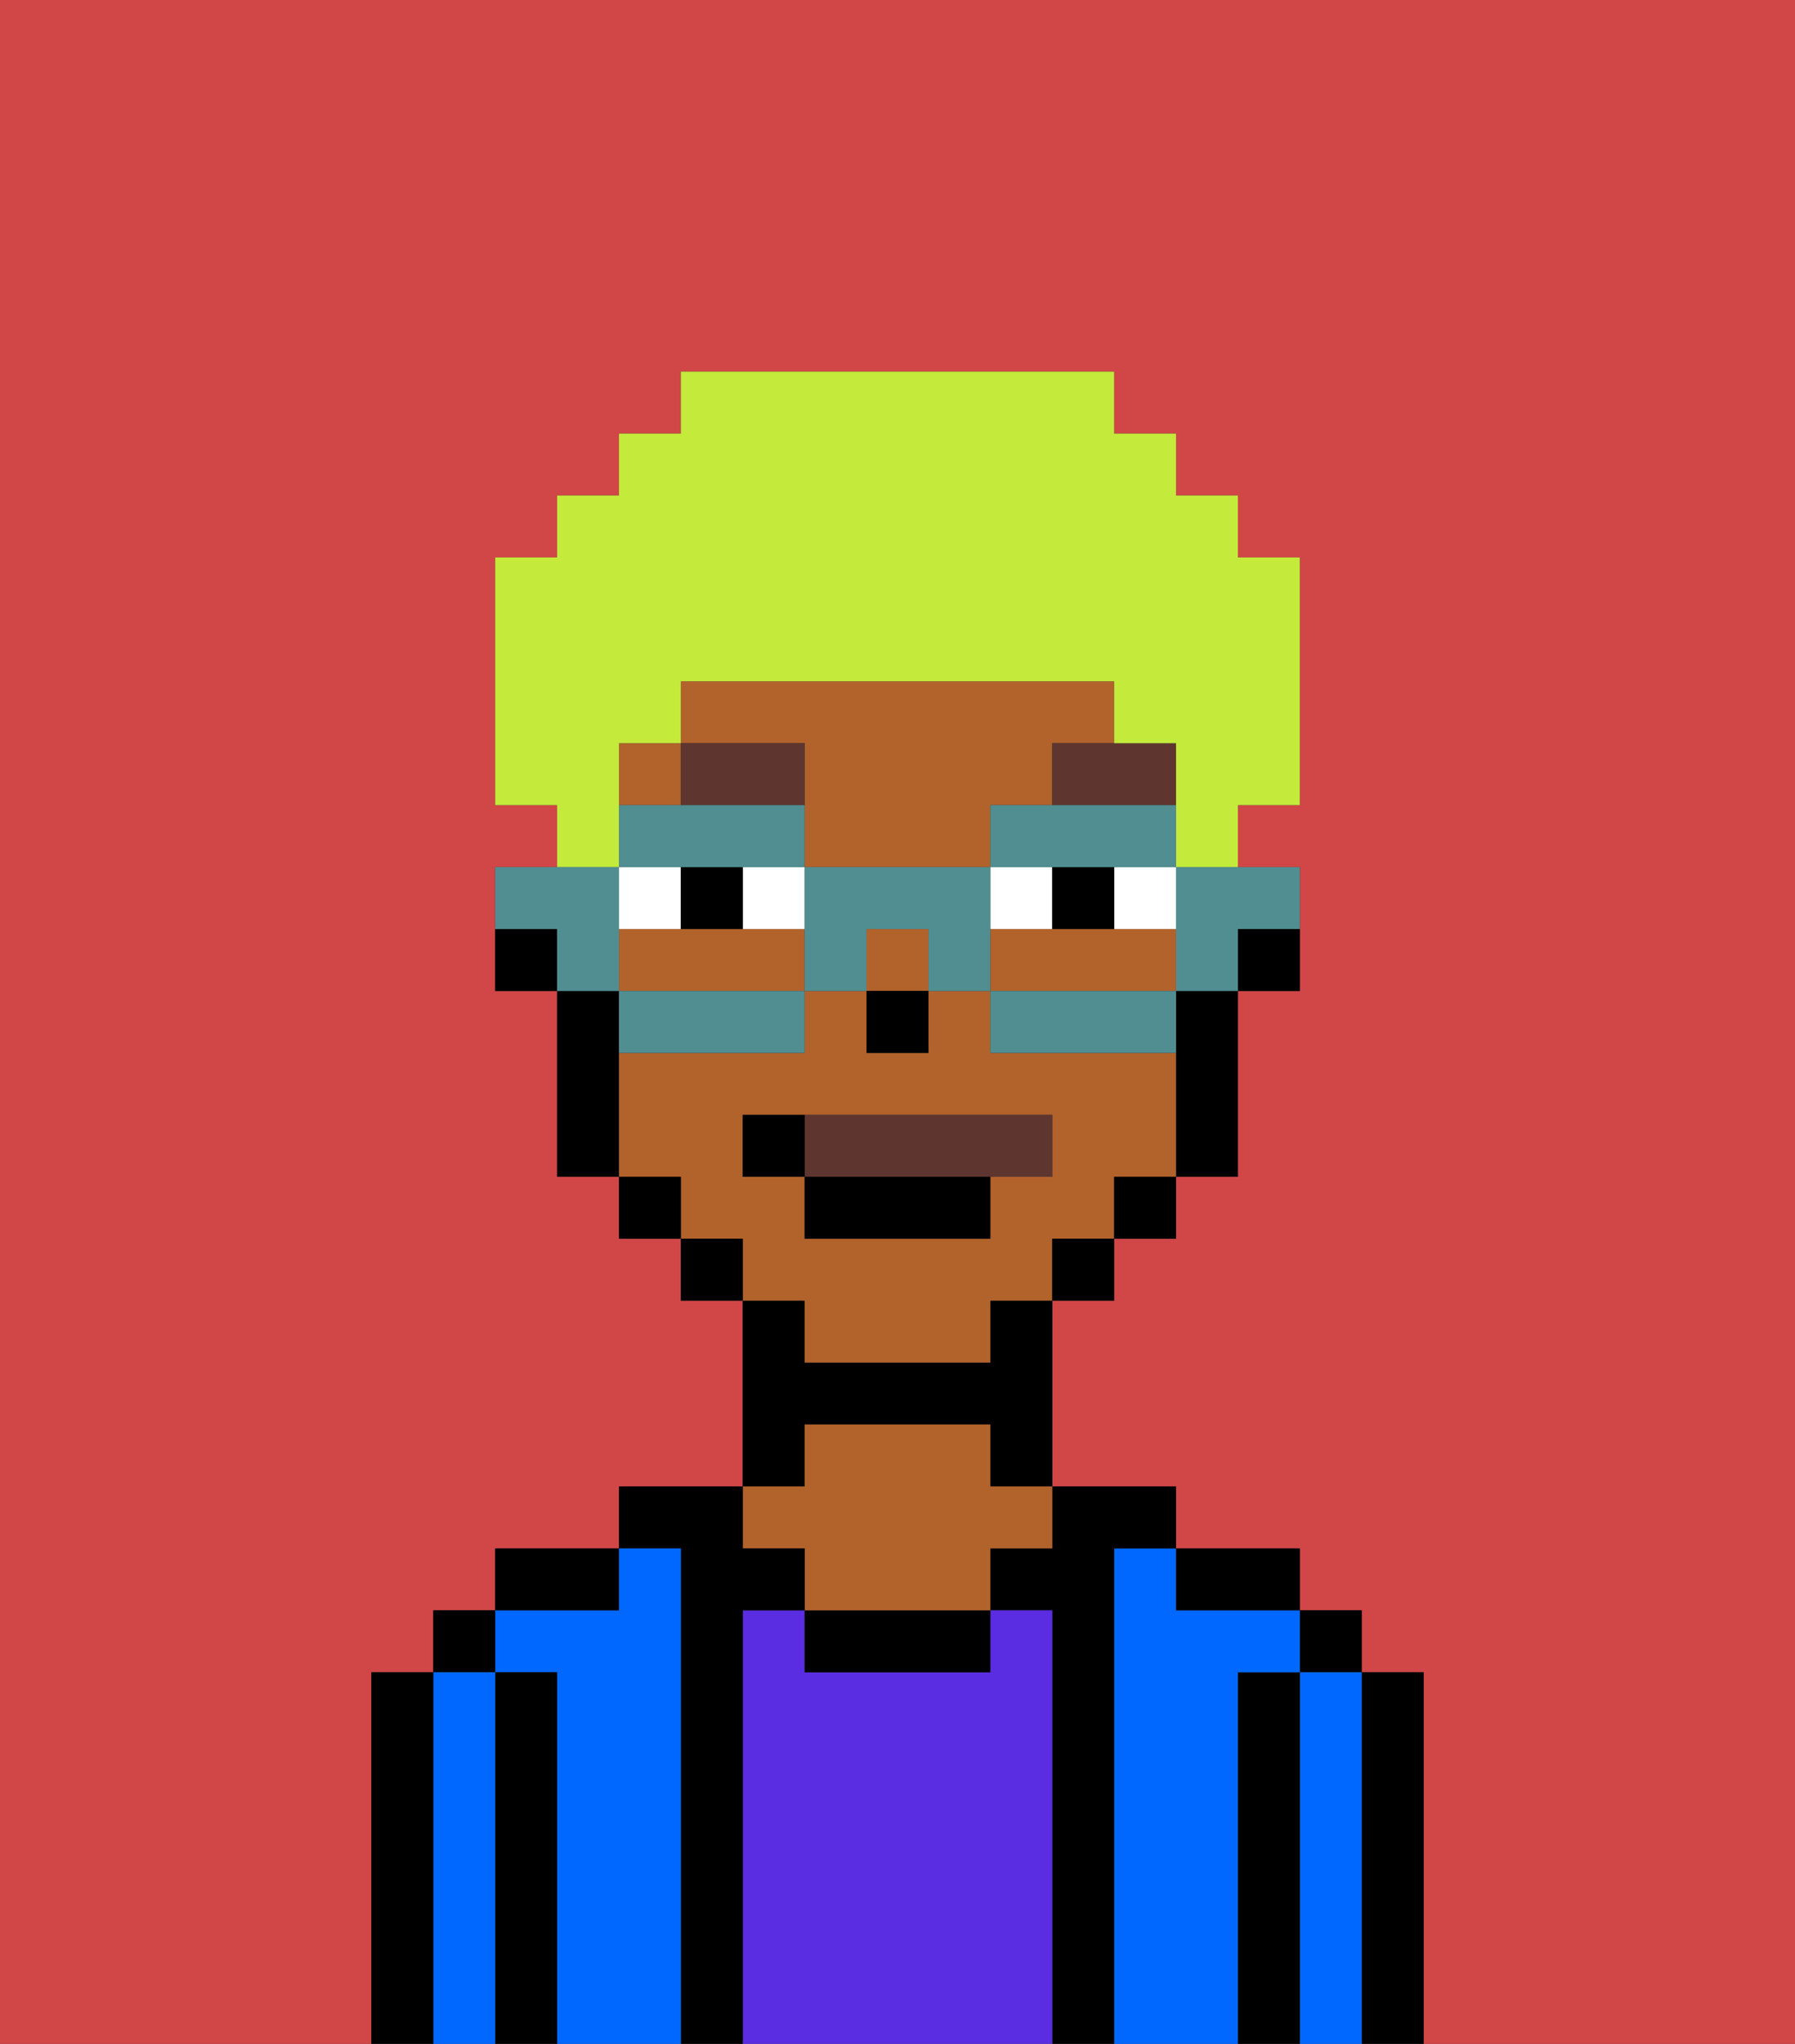 <svg xmlns="http://www.w3.org/2000/svg" viewBox="0 0 29 33"><rect x="0" y="0" width="29" height="33" fill="#333333" stroke="none"/><defs><style>polygon,rect,path{shape-rendering:crispedges;}.na4-1{fill:#d14646;}.na4-2{fill:#000000;}.na4-3{fill:#0068ff;}.na4-4{fill:#5a2de2;}.na4-5{fill:#b2622b;}.na4-6{fill:#ffffff;}.na4-7{fill:#5e362f;}.na4-8{fill:#5e362f;}.na4-9{fill:#c4ea3b;}.na4-10{fill:#508e91;}</style></defs><path class="na4-1" d="M0,33H6V27H7V26H8V25h2V24h2V21H11V20H10V19H9V16H8V14H9V13H8V9H9V8h1V7h1V6h7V7h1V8h1V9h1v4H20v1h1v2H20v3H19v1H18v1H17v3h2v1h2v1h1v1h1v6h6V0H0Z"/><path class="na4-2" d="M23,27H22v6h1V27Z"/><rect class="na4-2" x="21" y="26" width="1" height="1"/><path class="na4-3" d="M22,27H21v6h1V27Z"/><path class="na4-2" d="M21,27H20v6h1V27Z"/><path class="na4-3" d="M20,27h1V26H19V25H18v8h2V27Z"/><path class="na4-2" d="M20,26h1V25H19v1Z"/><path class="na4-2" d="M18,25h1V24H17v1H16v1h1v7h1V25Z"/><path class="na4-4" d="M17,26H16v1H13V26H12v7h5V26Z"/><path class="na4-2" d="M13,26v1h3V26H13Z"/><path class="na4-2" d="M13,23h3v1h1V21H16v1H13V21H12v3h1Z"/><path class="na4-5" d="M13,25v1h3V25h1V24H16V23H13v1H12v1Z"/><path class="na4-2" d="M12,26h1V25H12V24H10v1h1v8h1V26Z"/><path class="na4-3" d="M11,25H10v1H8v1H9v6h2V25Z"/><path class="na4-2" d="M10,25H8v1h2Z"/><path class="na4-2" d="M9,27H8v6H9V27Z"/><rect class="na4-2" x="7" y="26" width="1" height="1"/><path class="na4-3" d="M8,27H7v6H8V27Z"/><path class="na4-2" d="M7,27H6v6H7V27Z"/><path class="na4-2" d="M20,16h1V15H20Z"/><path class="na4-5" d="M19,16V15H16v1h3Z"/><path class="na4-5" d="M13,22h3V21h1V20h1V19h1V17H16V16H15v1H14V16H13v1H10v2h1v1h1v1h1Zm-1-3V18h5v1H16v1H13V19Z"/><path class="na4-5" d="M13,13v1h3V13h1V12h1V11H11v1h2Z"/><rect class="na4-5" x="14" y="15" width="1" height="1"/><path class="na4-5" d="M12,15H10v1h3V15Z"/><rect class="na4-5" x="10" y="12" width="1" height="1"/><path class="na4-2" d="M19,17v2h1V16H19Z"/><rect class="na4-2" x="18" y="19" width="1" height="1"/><rect class="na4-2" x="17" y="20" width="1" height="1"/><rect class="na4-2" x="11" y="20" width="1" height="1"/><rect class="na4-2" x="10" y="19" width="1" height="1"/><path class="na4-2" d="M10,16H9v3h1V16Z"/><path class="na4-2" d="M8,15v1H9V15Z"/><rect class="na4-2" x="14" y="16" width="1" height="1"/><rect class="na4-6" x="12" y="14" width="1" height="1"/><path class="na4-6" d="M11,14H10v1h1Z"/><path class="na4-6" d="M18,15h1V14H18Z"/><path class="na4-6" d="M16,14v1h1V14Z"/><path class="na4-2" d="M11,14v1h1V14Z"/><path class="na4-2" d="M17,14v1h1V14Z"/><polygon class="na4-7" points="12 13 13 13 13 12 11 12 11 13 12 13"/><path class="na4-7" d="M17,13h2V12H17Z"/><path class="na4-8" d="M16,19h1V18H13v1Z"/><rect class="na4-2" x="13" y="19" width="3" height="1"/><path class="na4-2" d="M13,18H12v1h1Z"/><path class="na4-9" d="M10,13V12h1V11h7v1h1v2h1V13h1V9H20V8H19V7H18V6H11V7H10V8H9V9H8v4H9v1h1Z"/><path class="na4-10" d="M19,15v1h1V15h1V14H19Z"/><path class="na4-10" d="M18,16H16v1h3V16Z"/><polygon class="na4-10" points="12 14 13 14 13 13 12 13 11 13 10 13 10 14 11 14 12 14"/><path class="na4-10" d="M16,13v1h3V13H16Z"/><path class="na4-10" d="M16,14H13v2h1V15h1v1h1V14Z"/><path class="na4-10" d="M10,16v1h3V16H10Z"/><path class="na4-10" d="M10,15V14H8v1H9v1h1Z"/></svg>